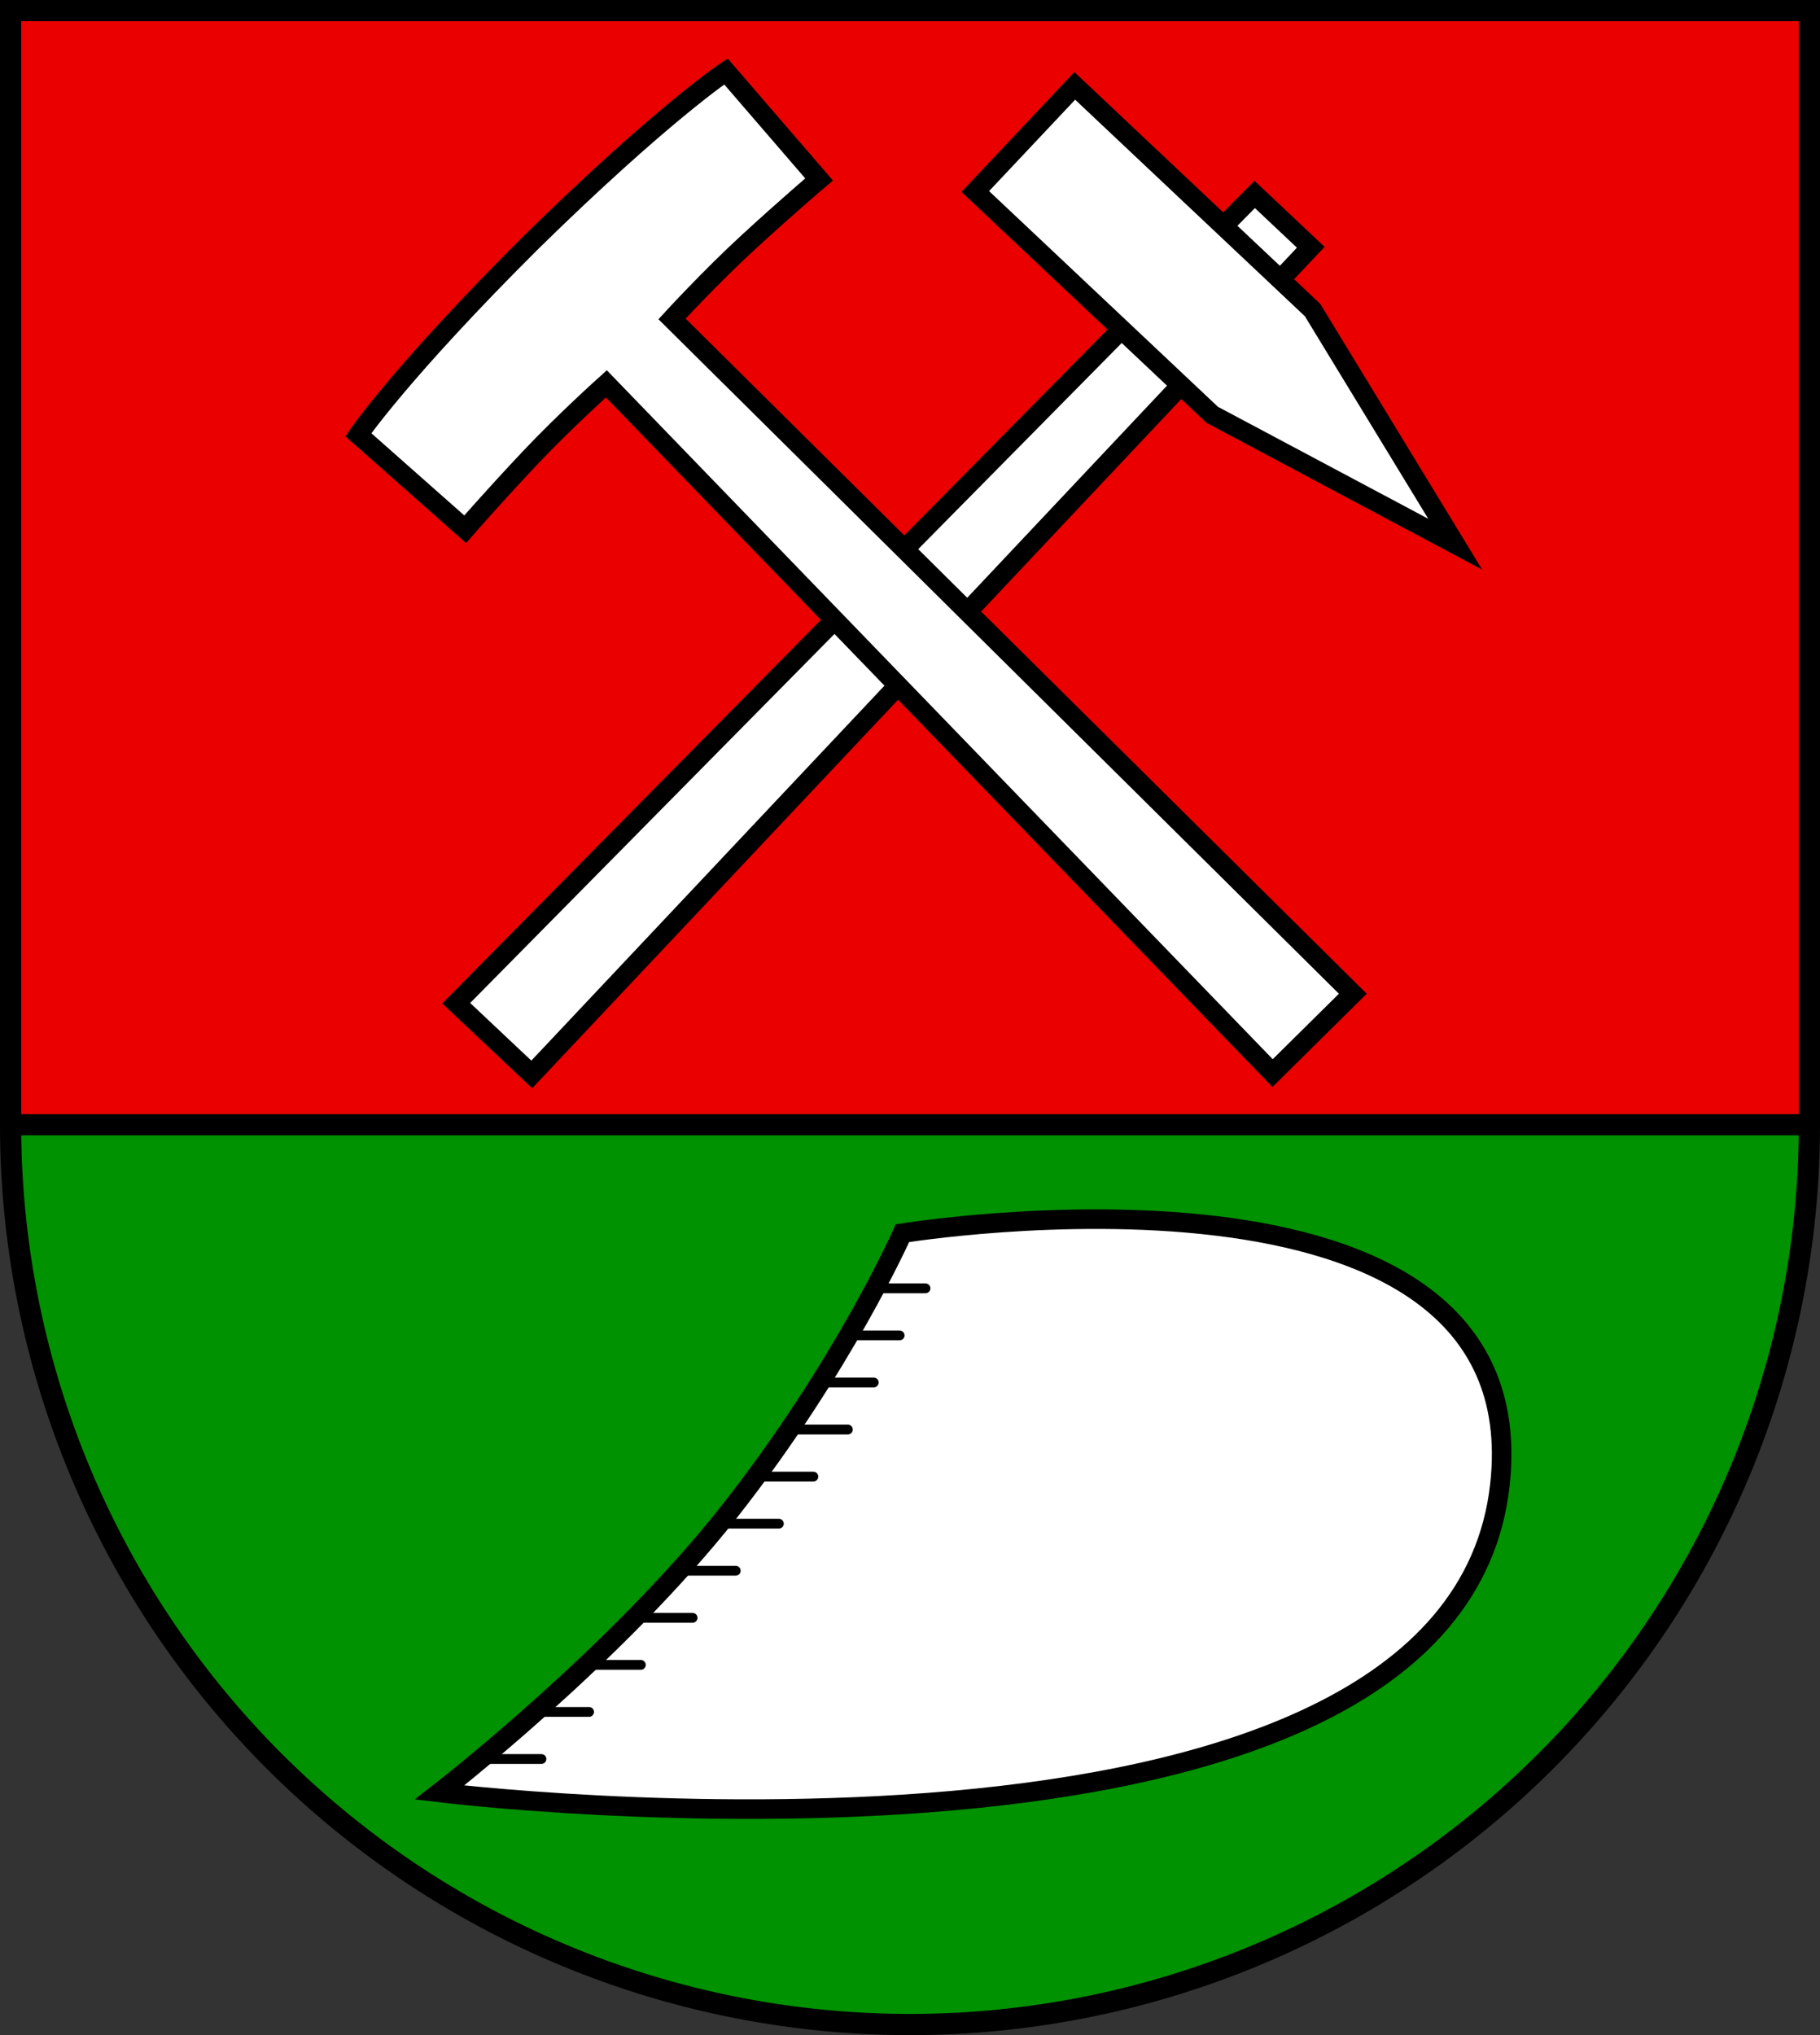 <?xml version="1.0" encoding="UTF-8" standalone="no"?>
<!-- Created with Inkscape (http://www.inkscape.org/) -->

<svg
   width="111.645mm"
   height="124.783mm"
   viewBox="0 0 111.645 124.783"
   version="1.1"
   id="svg5"
   inkscape:version="1.2.2 (732a01da63, 2022-12-09)"
   sodipodi:docname="DEU Lindwedel COA.svg"
   xmlns:inkscape="http://www.inkscape.org/namespaces/inkscape"
   xmlns:sodipodi="http://sodipodi.sourceforge.net/DTD/sodipodi-0.dtd"
   xmlns="http://www.w3.org/2000/svg"
   xmlns:svg="http://www.w3.org/2000/svg">
  <rect x="0" y="0" width="111.645" height="124.783" fill="#333333" stroke="none"/>
  <sodipodi:namedview
     id="namedview7"
     pagecolor="#9e9e9e"
     bordercolor="#666666"
     borderopacity="1.0"
     inkscape:showpageshadow="2"
     inkscape:pageopacity="0"
     inkscape:pagecheckerboard="0"
     inkscape:deskcolor="#8c8c8c"
     inkscape:document-units="mm"
     showgrid="false"
     inkscape:zoom="1.1349755"
     inkscape:cx="211.89884"
     inkscape:cy="236.56898"
     inkscape:current-layer="layer1" />
  <defs
     id="defs2" />
  <g
     inkscape:label="Ebene 1"
     inkscape:groupmode="layer"
     id="layer1"
     transform="translate(-563.347,-89.884)">
    <g
       id="g1470"
       transform="translate(514.885,1.991)">
      <path
         id="path1323"
         style="fill:#eb0000;fill-opacity:1;stroke:none;stroke-width:1.3;stroke-linecap:round;stroke-dasharray:none"
         d="m 49.112,88.542 v 68.311 a 55.172,55.172 0 0 0 55.172,55.172 55.172,55.172 0 0 0 55.172,-55.172 55.172,55.172 0 0 0 0,-5.1e-4 V 88.542 Z" />
      <path
         id="rect1440"
         style="fill:#009200;fill-opacity:1;stroke:none;stroke-width:1.3;stroke-linecap:round;stroke-dasharray:none"
         d="m 49.112,156.366 v 0.488 a 55.172,55.172 0 0 0 55.172,55.172 55.172,55.172 0 0 0 55.172,-55.172 55.172,55.172 0 0 0 0,-5.1e-4 v -0.487 z" />
      <path
         id="path1445"
         style="fill:none;stroke:#000000;stroke-width:1.3;stroke-linecap:round;stroke-dasharray:none"
         d="m 49.112,88.542 v 68.311 a 55.172,55.172 0 0 0 55.172,55.172 55.172,55.172 0 0 0 55.172,-55.172 55.172,55.172 0 0 0 0,-5.1e-4 V 88.542 Z" />
      <path
         style="fill:none;stroke:#000000;stroke-width:1.3;stroke-linecap:round;stroke-dasharray:none"
         d="M 49.112,156.854 H 159.456"
         id="path1447" />
      <g
         id="g1225"
         transform="rotate(43.296,194.2,-59.289)"
         style="stroke-width:1.2;stroke-dasharray:none">
        <path
           style="fill:#ffffff;stroke:#000000;stroke-width:1.2;stroke-dasharray:none"
           d="m 251.612,173.355 1.641,-69.684 h 4.727 v 69.684 z"
           id="path1218" />
        <path
           style="fill:#ffffff;stroke:#000000;stroke-width:1.2;stroke-dasharray:none"
           d="m 240.656,115.295 v -8.899 h 20.045 l 16.215,4.449 -16.294,4.449 z"
           id="path1210"
           sodipodi:nodetypes="cccccc" />
        <path
           style="fill:#ffffff;stroke:#000000;stroke-width:1.2;stroke-dasharray:none"
           d="m 291.124,138.631 -0.125,3.5 -58.725,-2.733 c 0,0 -0.291,3.413 -0.293,6.522 -0.002,3.345 0.103,5.907 0.103,5.907 l -8.746,0.277 c 0,0 -0.738,-4.67 -0.376,-15.873 0.44,-11.2 1.51,-15.805 1.51,-15.805 l 8.704,0.902 c 0,0 -0.288,2.548 -0.526,5.884 -0.221,3.101 -0.175,6.526 -0.175,6.526 l 58.77,1.475 -0.125,3.5"
           id="path985"
           sodipodi:nodetypes="cccscccccsccc" />
      </g>
      <g
         id="g1269"
         transform="translate(-0.004,0.533)">
        <path
           style="fill:#ffffff;stroke:#000000;stroke-width:1.2;stroke-dasharray:none"
           d="m 75.43,197.266 c 0,0 10.776,-8.337 17.776,-17.225 7,-8.888 10.618,-17.068 10.618,-17.068 0,0 39.046,-6.348 36.653,15.416 -2.915,26.51 -65.047,18.877 -65.047,18.877 z"
           id="path1229"
           sodipodi:nodetypes="cscsc" />
        <path
           style="fill:none;stroke:#000000;stroke-width:0.6;stroke-linecap:round;stroke-dasharray:none"
           d="m 102.138,166.354 h 3.102"
           id="path1233" />
        <path
           style="fill:none;stroke:#000000;stroke-width:0.6;stroke-linecap:round;stroke-dasharray:none"
           d="m 78.578,195.212 h 3.102"
           id="path1237" />
        <path
           style="fill:none;stroke:#000000;stroke-width:0.6;stroke-linecap:round;stroke-dasharray:none"
           d="m 100.551,169.239 h 3.102"
           id="path1239" />
        <path
           style="fill:none;stroke:#000000;stroke-width:0.6;stroke-linecap:round;stroke-dasharray:none"
           d="m 98.963,172.125 h 3.102"
           id="path1241" />
        <path
           style="fill:none;stroke:#000000;stroke-width:0.6;stroke-linecap:round;stroke-dasharray:none"
           d="m 97.376,175.011 h 3.102"
           id="path1243" />
        <path
           style="fill:none;stroke:#000000;stroke-width:0.6;stroke-linecap:round;stroke-dasharray:none"
           d="m 95.259,177.897 h 3.102"
           id="path1245" />
        <path
           style="fill:none;stroke:#000000;stroke-width:0.6;stroke-linecap:round;stroke-dasharray:none"
           d="m 93.143,180.783 h 3.102"
           id="path1247" />
        <path
           style="fill:none;stroke:#000000;stroke-width:0.6;stroke-linecap:round;stroke-dasharray:none"
           d="m 90.497,183.669 h 3.102"
           id="path1249" />
        <path
           style="fill:none;stroke:#000000;stroke-width:0.6;stroke-linecap:round;stroke-dasharray:none"
           d="m 87.851,186.555 h 3.102"
           id="path1251" />
        <path
           style="fill:none;stroke:#000000;stroke-width:0.6;stroke-linecap:round;stroke-dasharray:none"
           d="m 84.676,189.441 h 3.102"
           id="path1253" />
        <path
           style="fill:none;stroke:#000000;stroke-width:0.6;stroke-linecap:round;stroke-dasharray:none"
           d="m 81.501,192.326 h 3.102"
           id="path1255" />
      </g>
    </g>
  </g>
</svg>
